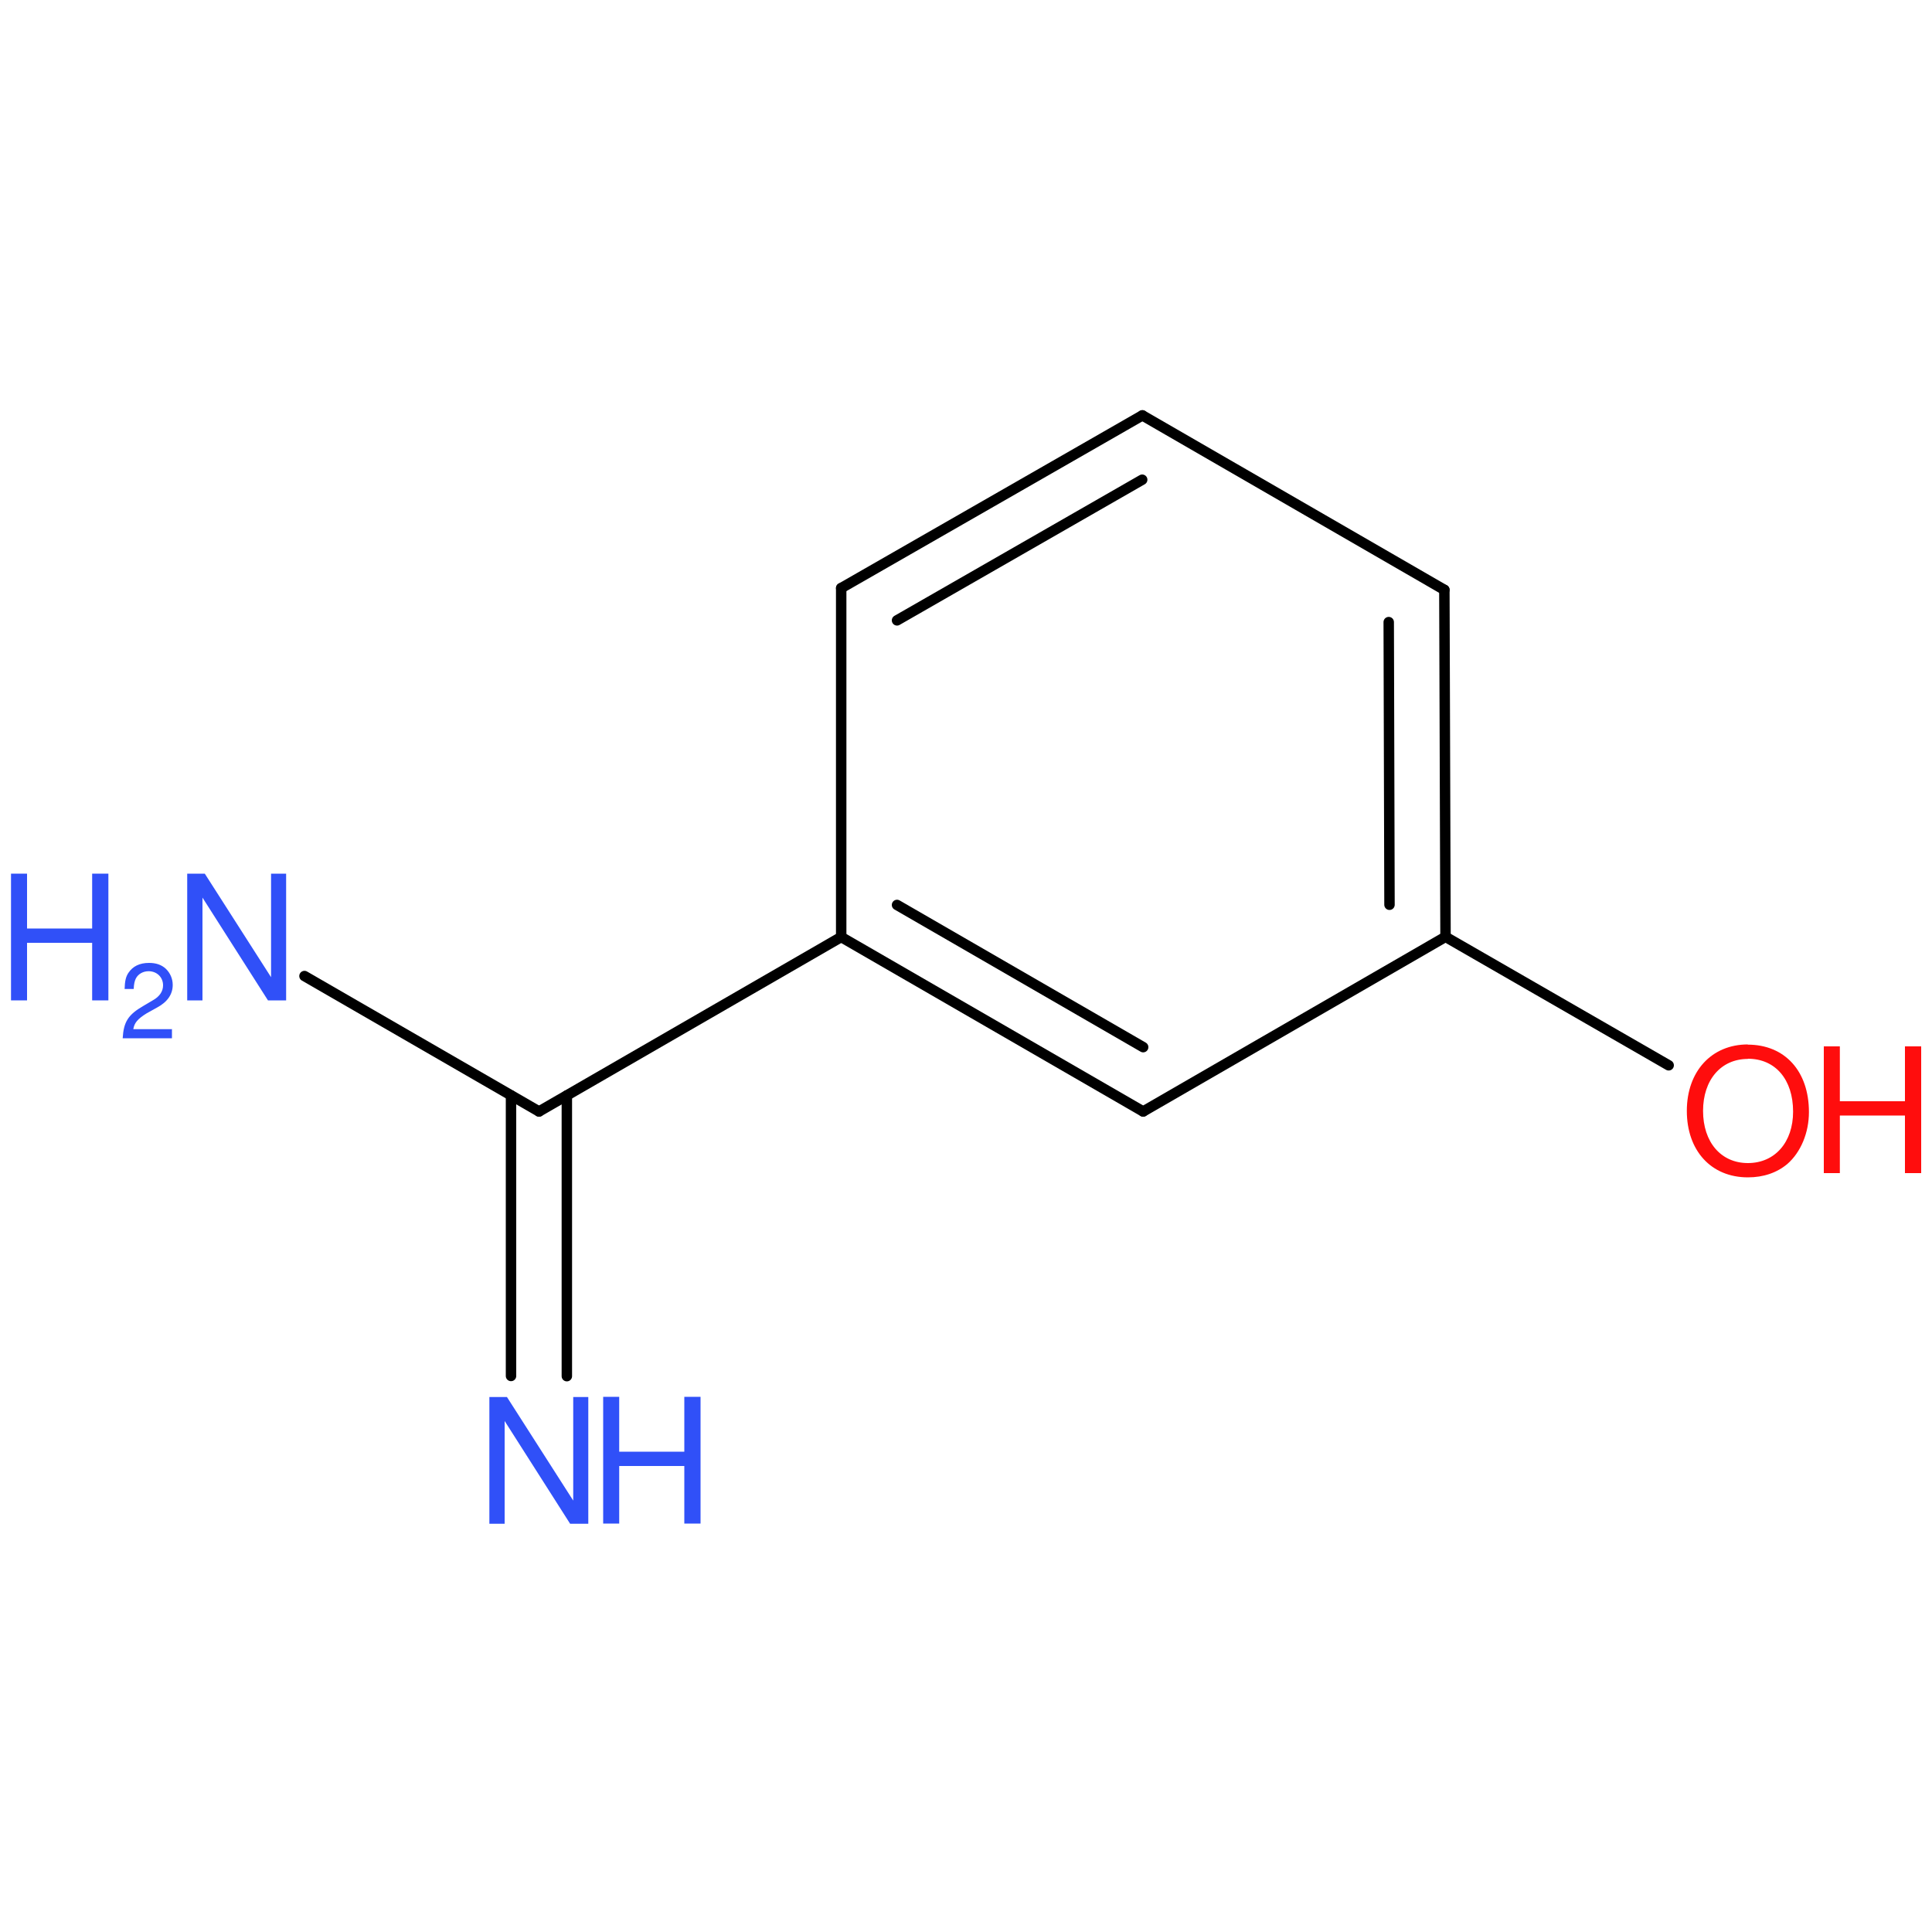 <?xml version='1.0' encoding='UTF-8'?>
<!DOCTYPE svg PUBLIC "-//W3C//DTD SVG 1.1//EN" "http://www.w3.org/Graphics/SVG/1.1/DTD/svg11.dtd">
<svg version='1.2' xmlns='http://www.w3.org/2000/svg' xmlns:xlink='http://www.w3.org/1999/xlink' width='100.0mm' height='100.0mm' viewBox='0 0 100.0 100.0'>
  <desc>Generated by the Chemistry Development Kit (http://github.com/cdk)</desc>
  <g stroke-linecap='round' stroke-linejoin='round' stroke='#000000' stroke-width='.54' fill='#3050F8'>
    <rect x='.0' y='.0' width='100.0' height='100.0' fill='none' stroke='none'/>
    <g id='mol1' class='mol'>
      <g id='mol1bnd1' class='bond'>
        <line x1='59.13' y1='21.5' x2='43.54' y2='30.44'/>
        <line x1='59.12' y1='24.83' x2='46.43' y2='32.11'/>
      </g>
      <line id='mol1bnd2' class='bond' x1='43.54' y1='30.44' x2='43.54' y2='48.5'/>
      <g id='mol1bnd3' class='bond'>
        <line x1='43.54' y1='48.5' x2='59.17' y2='57.53'/>
        <line x1='46.43' y1='46.84' x2='59.17' y2='54.2'/>
      </g>
      <line id='mol1bnd4' class='bond' x1='59.17' y1='57.53' x2='74.82' y2='48.49'/>
      <g id='mol1bnd5' class='bond'>
        <line x1='74.82' y1='48.49' x2='74.76' y2='30.53'/>
        <line x1='71.92' y1='46.83' x2='71.88' y2='32.2'/>
      </g>
      <line id='mol1bnd6' class='bond' x1='59.13' y1='21.5' x2='74.76' y2='30.53'/>
      <line id='mol1bnd7' class='bond' x1='74.82' y1='48.49' x2='86.37' y2='55.14'/>
      <line id='mol1bnd8' class='bond' x1='43.54' y1='48.5' x2='27.9' y2='57.53'/>
      <g id='mol1bnd9' class='bond'>
        <line x1='29.34' y1='56.7' x2='29.34' y2='71.23'/>
        <line x1='26.45' y1='56.7' x2='26.45' y2='71.22'/>
      </g>
      <line id='mol1bnd10' class='bond' x1='27.9' y1='57.53' x2='15.76' y2='50.52'/>
      <g id='mol1atm7' class='atom'>
        <path d='M90.47 54.06c-1.88 .0 -3.16 1.39 -3.16 3.44c.0 2.06 1.26 3.44 3.16 3.44c.81 .0 1.5 -.24 2.04 -.69c.7 -.61 1.12 -1.62 1.12 -2.69c.0 -2.11 -1.24 -3.49 -3.17 -3.49zM90.47 54.8c1.42 .0 2.34 1.07 2.34 2.74c.0 1.58 -.94 2.66 -2.34 2.66c-1.39 .0 -2.32 -1.08 -2.32 -2.7c.0 -1.61 .93 -2.69 2.32 -2.69z' stroke='none' fill='#FF0D0D'/>
        <path d='M98.6 57.74v2.98h.84v-6.56h-.84v2.84h-3.37v-2.84h-.83v6.56h.83v-2.98h3.37z' stroke='none' fill='#FF0D0D'/>
      </g>
      <g id='mol1atm9' class='atom'>
        <path d='M30.46 72.31h-.79v5.36l-3.43 -5.36h-.91v6.56h.79v-5.32l3.39 5.32h.94v-6.56z' stroke='none'/>
        <path d='M35.42 75.88v2.98h.84v-6.56h-.84v2.84h-3.37v-2.84h-.83v6.56h.83v-2.98h3.37z' stroke='none'/>
      </g>
      <g id='mol1atm10' class='atom'>
        <path d='M14.82 45.22h-.79v5.36l-3.43 -5.36h-.91v6.56h.79v-5.32l3.39 5.32h.94v-6.56z' stroke='none'/>
        <path d='M4.77 48.8v2.98h.84v-6.56h-.84v2.84h-3.37v-2.84h-.83v6.56h.83v-2.98h3.37z' stroke='none'/>
        <path d='M8.91 53.27h-2.01c.05 -.32 .22 -.53 .69 -.82l.54 -.3c.54 -.29 .81 -.69 .81 -1.17c.0 -.32 -.13 -.62 -.36 -.84c-.23 -.21 -.51 -.3 -.87 -.3c-.49 .0 -.84 .18 -1.06 .51c-.14 .2 -.19 .45 -.2 .84h.47c.01 -.26 .05 -.42 .11 -.54c.12 -.24 .38 -.38 .66 -.38c.43 .0 .75 .31 .75 .73c.0 .31 -.18 .58 -.52 .77l-.49 .29c-.8 .46 -1.03 .83 -1.08 1.68h2.55v-.46z' stroke='none'/>
      </g>
    </g>
  </g>
</svg>
